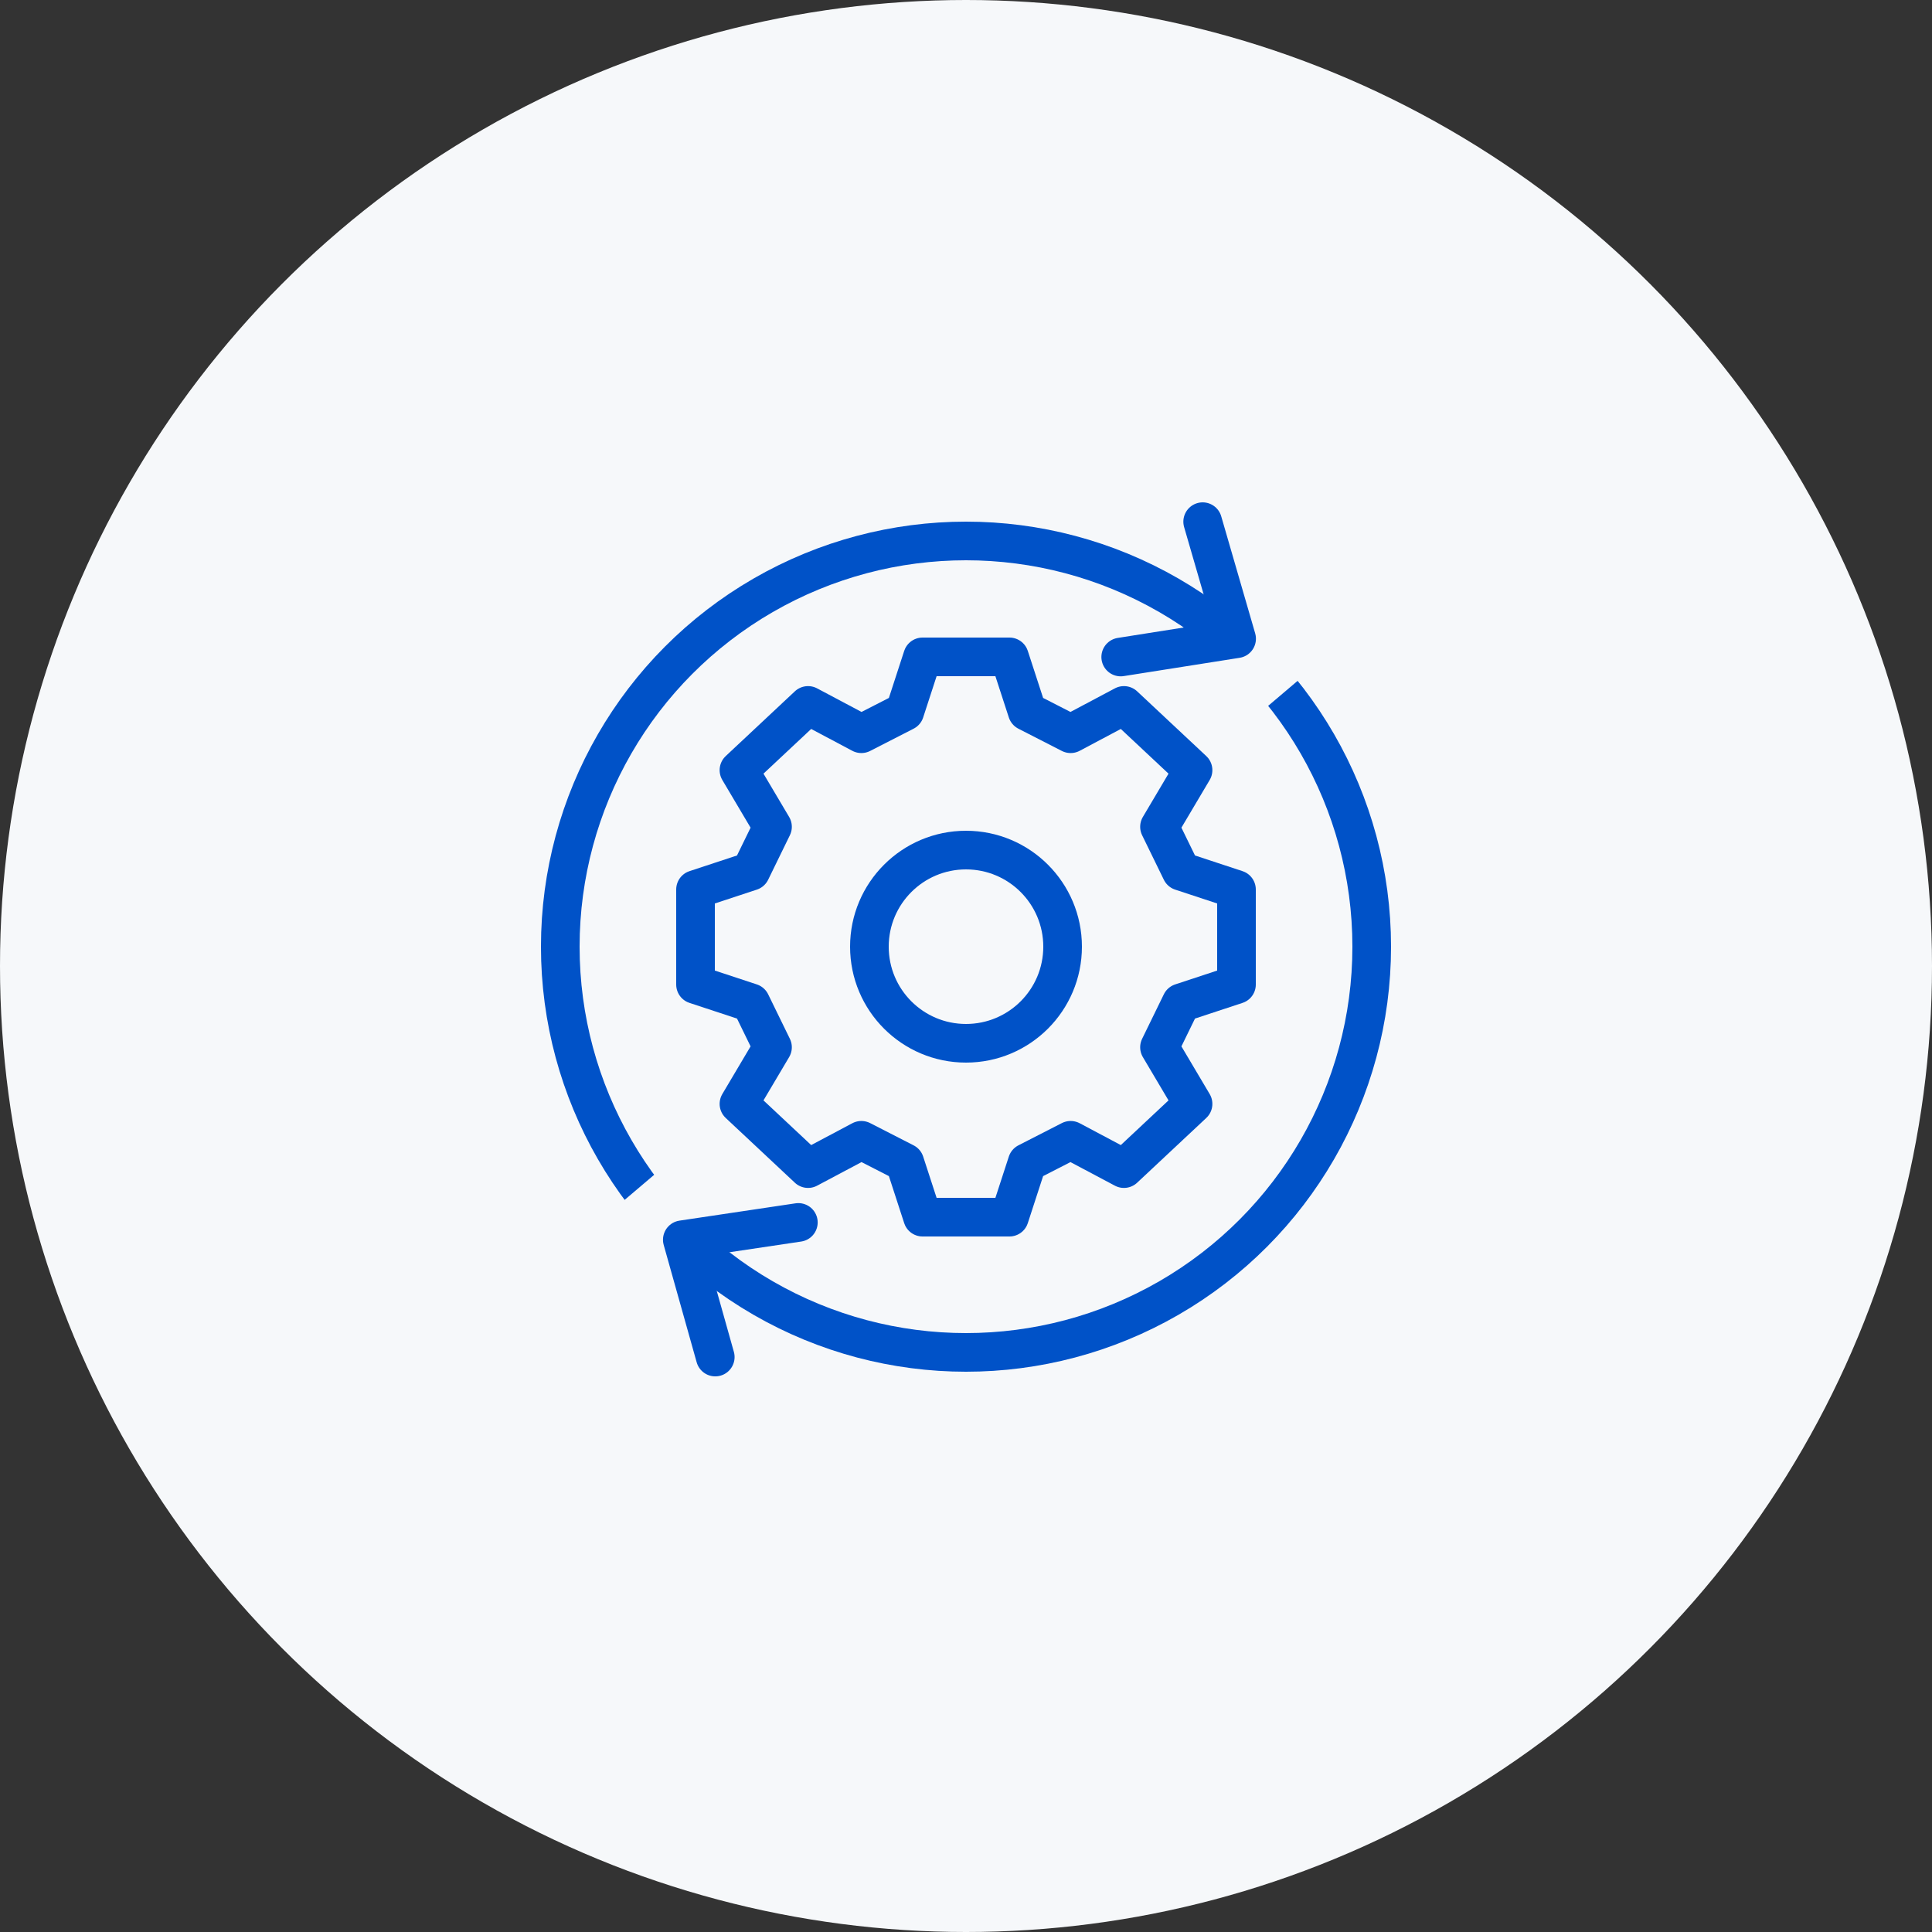 <svg width="100" height="100" viewBox="0 0 100 100" fill="none" xmlns="http://www.w3.org/2000/svg">
<rect x="0" y="0" width="100" height="100" fill="#333333" stroke="none"/>
<circle cx="50" cy="50" r="50" fill="#F6F8FA"/>
<path fill-rule="evenodd" clip-rule="evenodd" d="M46.832 36.827L47.752 34H50H52.248L53.168 36.827L55.416 37.978L58.175 36.513L61.752 39.863L60.015 42.794L61.139 45.097L64 46.04V48.448V48.552V50.96L61.139 51.903L60.015 54.206L61.752 57.137L58.175 60.487L55.416 59.022L53.168 60.173L52.248 63H50H47.752L46.832 60.173L44.584 59.022L41.825 60.487L38.248 57.137L39.985 54.206L38.861 51.903L36 50.96V48.552V48.448V46.04L38.861 45.097L39.985 42.794L38.248 39.863L41.825 36.513L44.584 37.978L46.832 36.827Z" stroke="#0052C8" stroke-width="2" stroke-linejoin="round"/>
<circle cx="50" cy="49" r="5" stroke="#0052C8" stroke-width="2"/>
<circle cx="50" cy="49" r="21" stroke="#0052C8" stroke-width="2"/>
<rect x="61.83" y="34.215" width="5" height="4.235" transform="rotate(-40.349 61.83 34.215)" fill="#F6F8FA"/>
<rect x="31" y="63.237" width="5" height="3.718" transform="rotate(-40.349 31 63.237)" fill="#F6F8FA"/>
<path d="M62.25 27.002L64.007 33.06L58.008 34.007" stroke="#0052C8" stroke-width="2" stroke-linecap="round" stroke-linejoin="round"/>
<path d="M37.022 70.241L35.316 64.169L41.323 63.273" stroke="#0052C8" stroke-width="2" stroke-linecap="round" stroke-linejoin="round"/>
</svg>
